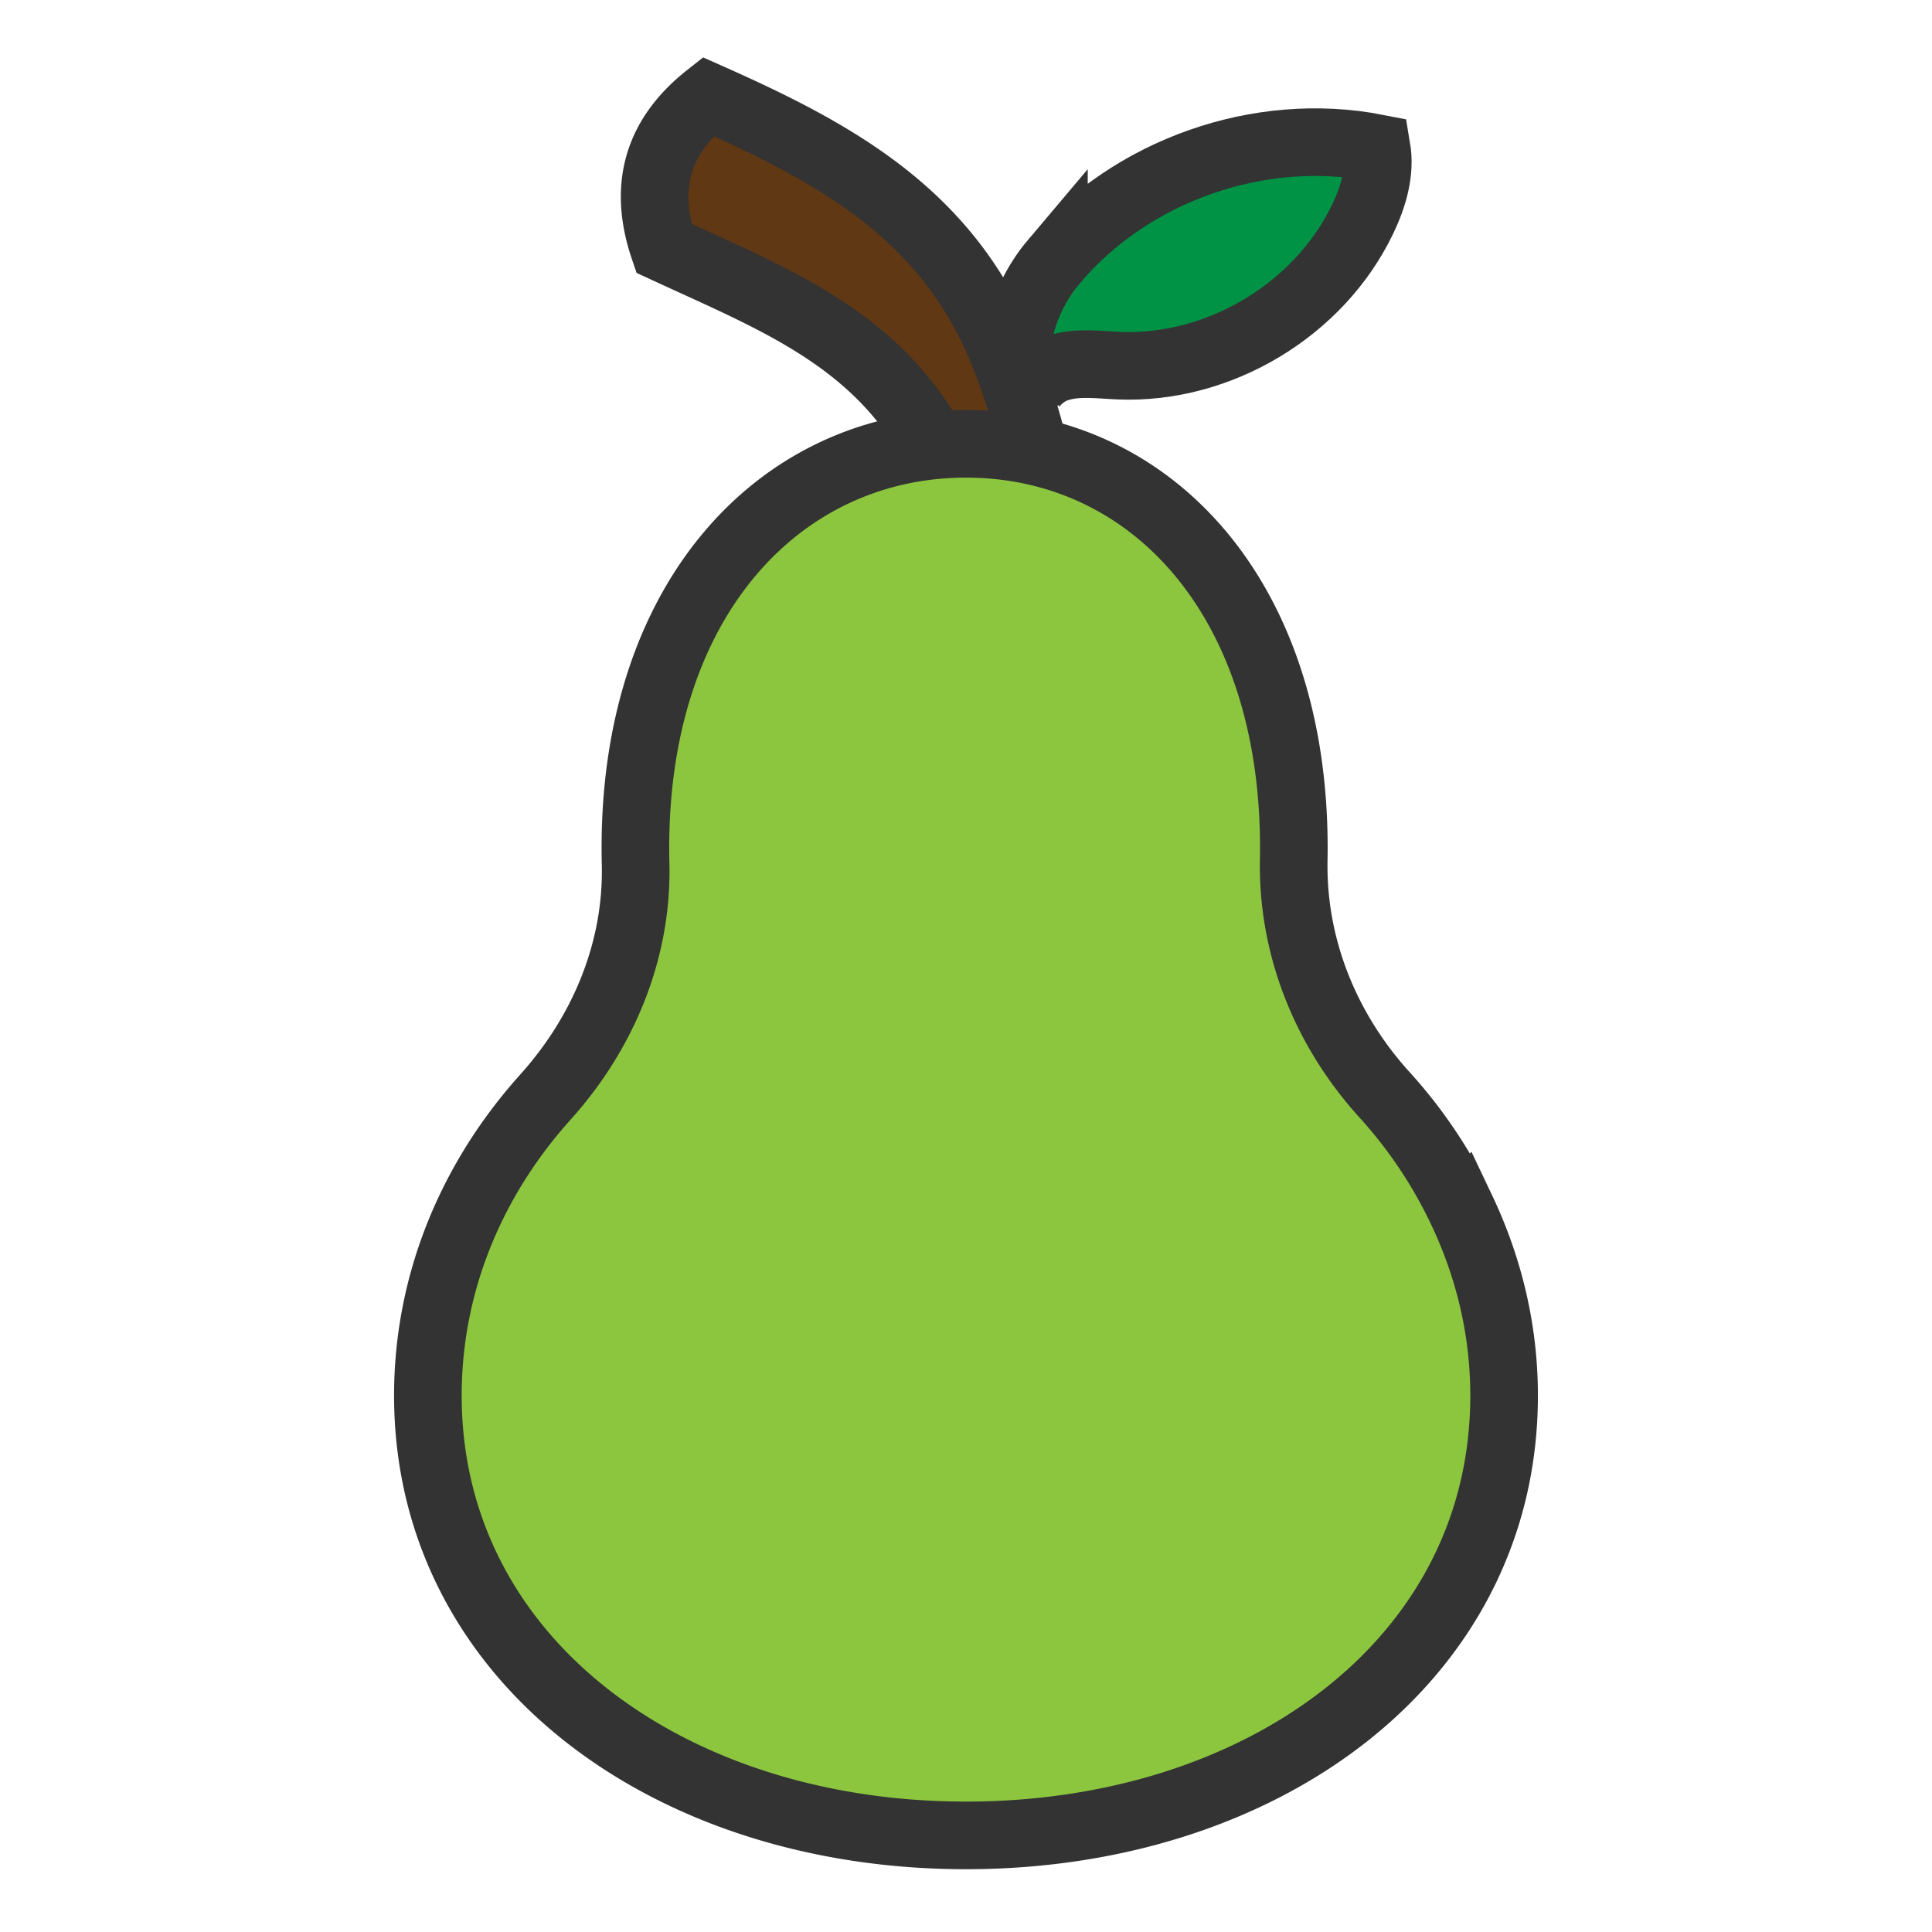<?xml version="1.0"?><svg version="1.1" id="圖層_1" xmlns="http://www.w3.org/2000/svg" x="0" y="0" viewBox="0 0 100 100" xml:space="preserve"><path d="M52.007 18.449C49.144 11.138 43.306 7.955 36.649 5c-2.402 1.897-3.457 4.402-2.284 7.852 5.823 2.699 11.253 4.718 14.307 10.841 1.639 3.285 2.779 6.887 3.43 10.614a44.21 44.21 0 0 1 .609 5.6c.089 1.964-.579 4.218 1.232 5.096 1.251-3.772 1.062-8.927.878-12.796-.225-4.756-1.127-9.45-2.814-13.758z" fill="#603813" stroke-width="3.5" stroke="#333" stroke-miterlimit="10"/><path d="M54.551 13.537c3.996-4.726 10.63-7.059 16.705-5.874.212 1.256-.178 2.54-.729 3.688-2.243 4.674-7.408 7.782-12.588 7.576-1.066-.043-2.164-.209-3.18.117s-1.914 1.364-1.631 2.393c-1.136-2.662-.38-5.768 1.423-7.9z" fill="#009245" stroke-width="3.5" stroke="#333" stroke-miterlimit="10"/><path d="M75.646 62.609a24.352 24.352 0 0 0-3.974-5.932c-3.042-3.346-4.793-7.649-4.709-12.17.004-.209.006-.418.006-.628 0-13.128-7.558-20.907-16.969-20.907S32.888 30.75 32.888 43.878c0 .278.003.555.01.831.11 4.48-1.668 8.741-4.665 12.074-3.808 4.235-6.086 9.604-6.086 15.449 0 4.565 1.394 8.614 3.815 11.99C30.799 90.961 39.75 95 50 95c15.382 0 27.852-9.087 27.852-22.769 0-3.417-.799-6.662-2.206-9.622z" stroke="#333" stroke-miterlimit="10" fill="#8cc63f" stroke-width="3.5"/></svg>